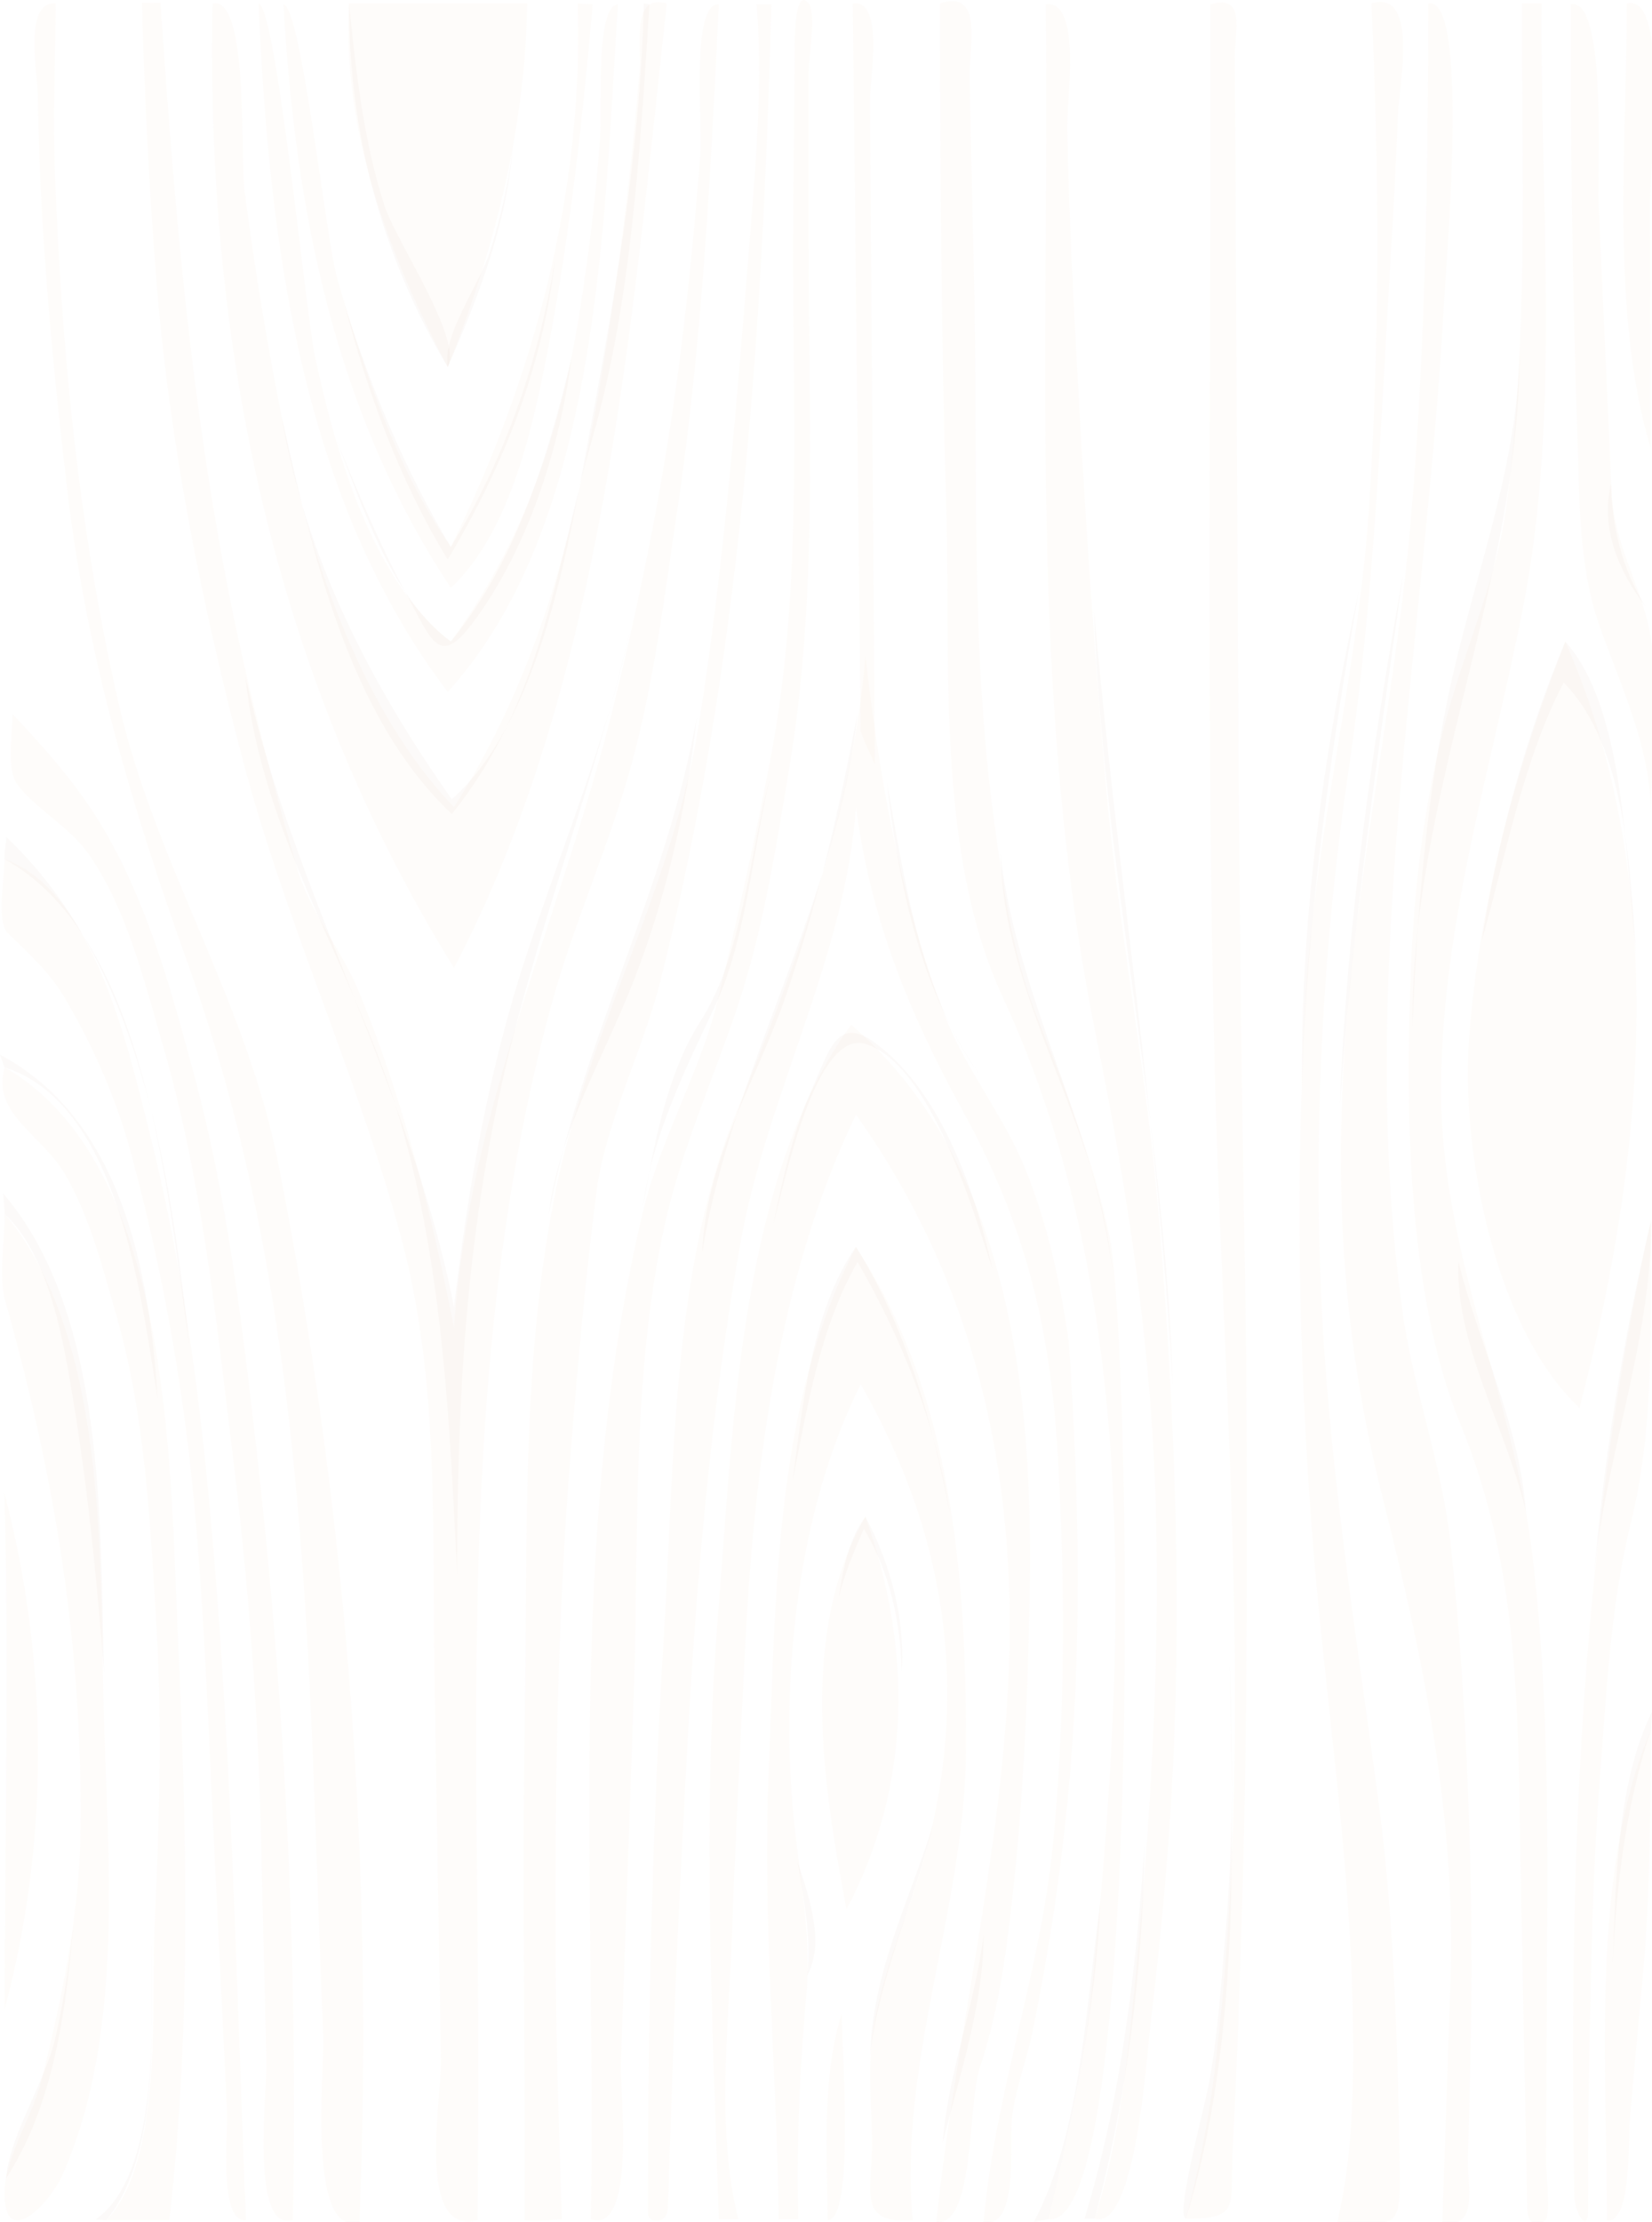 <?xml version="1.0" encoding="utf-8"?>
<!-- Generator: Adobe Illustrator 16.0.0, SVG Export Plug-In . SVG Version: 6.00 Build 0)  -->
<!DOCTYPE svg PUBLIC "-//W3C//DTD SVG 1.1//EN" "http://www.w3.org/Graphics/SVG/1.1/DTD/svg11.dtd">
<svg version="1.1"
	 id="Layer_1" xmlns:cc="http://web.resource.org/cc/" xmlns:dc="http://purl.org/dc/elements/1.1/" xmlns:inkscape="http://www.inkscape.org/namespaces/inkscape" xmlns:rdf="http://www.w3.org/1999/02/22-rdf-syntax-ns#" xmlns:sodipodi="http://inkscape.sourceforge.net/DTD/sodipodi-0.dtd" xmlns:svg="http://www.w3.org/2000/svg" sodipodi:version="0.32" sodipodi:docbase="F:\openclip\wmf\01" sodipodi:docname="texturelegno.svg" inkscape:version="0.42"
	 xmlns="http://www.w3.org/2000/svg" xmlns:xlink="http://www.w3.org/1999/xlink" x="0px" y="0px" width="819.595px"
	 height="1101.821px" viewBox="0 0 819.595 1101.821" enable-background="new 0 0 819.595 1101.821" xml:space="preserve">
<sodipodi:namedview  bordercolor="#666666" borderopacity="1.0" id="base" inkscape:cx="156.61301" inkscape:cy="210.39900" inkscape:zoom="0.85551737" pagecolor="#ffffff" inkscape:window-y="116" inkscape:window-x="88" inkscape:window-width="787" inkscape:window-height="510" inkscape:pageopacity="0.0" inkscape:current-layer="Layer_1" inkscape:pageshadow="2">
	</sodipodi:namedview>
<path id="path5" opacity="0.03" fill="#D59758" d="M105.434,1.701c-3.399,169.646,30.179,333.484,119.807,478.305
	c74.766-142.59,88.264-321.012,105.579-478.302c-17.651-4.94-12.542,20.373-13.452,32.22c-1.394,18.141-3.191,36.238-5.215,54.317
	c-4.016,35.894-9.048,71.566-15.288,107.137c-12.799,72.955-31.576,142.083-71.624,204.855
	c-44.629-46.234-70.336-120.902-83.231-182.593c-8.523-40.772-15.103-80.752-20.572-122.05
	C118.939,76.745,123.736-1.791,105.434,1.701"/>
<path id="path7" opacity="0.03" fill="#D59758" d="M128.268,1.701c5.097,117.787,21.015,245.283,93.847,341.441
	c76.094-83.687,77.488-235.053,84.461-340.972c-11.331,0.898-7.809,51.751-8.805,65.532c-2.159,29.813-5.743,59.265-10.494,88.77
	c-9.579,59.472-28.176,112.875-63.596,161.645c-39.291-30.221-57.275-94.588-67.275-140.732
	C151.636,155.387,137.179,3.599,128.268,1.701"/>
<path id="path9" opacity="0.03" fill="#D59758" d="M140.625,2.173c5.856,102.608,25.607,202.771,83.053,289.358
	c30.063-28.028,41.333-82.409,48.672-121.04c10.628-55.931,16.742-111.632,21.709-168.318c-2.502-0.157-5.002-0.314-7.506-0.47
	c3.209,93.829-21.835,186.019-62.878,269.495c-27.52-39.63-42.873-87.264-56.36-133.042C161.845,119.582,149.37,2.909,140.625,2.173
	"/>
<path id="path11" opacity="0.03" fill="#D59758" d="M173.157,1.701c-3.412,63.929,19.827,124.816,48.958,180.342
	c23.014-57.554,38.597-118.222,39.414-180.342C232.071,1.701,202.615,1.701,173.157,1.701"/>
<path id="path13" opacity="0.03" fill="#D59758" d="M79.625,1.235c7.497,111.93,17.136,223.815,42.638,333.366
	c7.543,32.414,15.973,64.127,25.192,96.108c6.152,21.333,22.005,40.218,30.608,61.085c22.253,53.98,35.837,109.382,47.181,166.516
	c7.59-109.814,53.64-204.439,79.457-309.534c13.883-56.518,25.334-113.977,32.684-171.721c4.232-33.252,7.409-66.214,10.018-99.642
	c1.263-16.19-4.833-76.192,9.228-75.243c-4.004,83.321-8.2,167.451-20.513,250.043c-6.33,42.46-11.522,85.789-22.937,127.257
	c-11.241,40.84-28.753,78.814-39.868,119.687c-48.837,179.554-34.914,369.333-36.039,553.328
	c-0.099,16.151-0.195,32.307-0.295,48.458c-30.881,8.031-17.896-60.17-18.212-78.827c-1.073-63.812-2.146-127.621-3.221-191.431
	c-1.231-73.172,2.585-146.234-16.647-217.431c-21.681-80.262-57.022-155.423-78.301-235.809
	c-20.537-77.569-36.7-158.668-43.042-238.752c-3.632-45.885-5.868-91.289-7.158-137.301C68.758,1.358,81.986,1.61,79.625,1.235"/>
<path id="path15" opacity="0.03" fill="#D59758" d="M178.321,1101.731c7.241-176.439-6.17-352.729-40.47-525.776
	c-15.8-79.716-60.952-148.163-78.986-227.063c-19.98-87.399-28.304-174.667-31.646-264.103c-1.031-27.617,0.26-55.45,0.48-83.085
	c-16.166-1.181-9.091,33.8-8.881,47.002c0.308,19.28,0.948,38.575,2.062,57.826c2.666,46.105,7.2,91.821,12.647,137.674
	C43.256,326.127,65.6,400.796,93.12,477.657c62.042,173.265,59.597,350.735,67.257,532.455
	C161.04,1025.79,152.213,1110.504,178.321,1101.731"/>
<path id="path17" opacity="0.03" fill="#D59758" d="M145.316,1100.948c2.576-127.768-3.758-256.994-18.26-383.921
	c-7.055-61.768-14.549-124.251-30.844-184.354c-9.202-33.938-17.589-65.257-32.132-97.133
	c-15.653-34.309-31.798-53.611-57.813-81.443c-0.383,11.979-2.961,27.672,2.346,34.88c9.149,12.418,26.25,20.966,36.248,35.818
	c18.315,27.221,26.528,61.246,35.608,92.34c19.55,66.954,26.765,136.74,35.158,205.743c7.396,60.825,12.305,123.145,13.776,184.369
	c0.928,38.567,1.853,77.14,2.781,115.707C132.519,1036.977,123.953,1107.234,145.316,1100.948"/>
<path id="path19" opacity="0.03" fill="#D59758" d="M2.201,426.041c44.133,15.288,61.737,94.975,71.636,134.198
	c13.873,54.977,22.648,111.914,28.351,168.27c12.531,123.787,14.84,248.138,19.826,372.439c-13.703,1.156-8.831-43.103-9.355-53.827
	c-2.104-43.149-4.211-86.298-6.315-129.452c-2.748-56.278-4.697-112.627-9.706-168.763c-5.329-59.696-15.868-118.481-31.444-176.31
	c-7.407-27.494-18.504-52.766-32.775-77.27c-7.643-13.118-17.856-22.131-28.745-32.805C-1.838,457.119,2.424,433.703,2.201,426.041"
	/>
<path id="path21" opacity="0.03" fill="#D59758" d="M84.004,1100.948c11.064-96.393,8.647-193.63,4.223-290.293
	c-3.896-85.044-3.003-233.472-85.869-281.381c-6.896,23.033,18.567,33.264,30.089,53.346c12.5,21.784,18.559,46.384,25.444,70.326
	c14.353,49.916,16.821,104.373,19.849,155.938c2.846,48.482,1.206,96.745-1.035,145.254c-1.741,37.646,4.567,117.959-23.982,146.811
	C63.15,1100.948,73.575,1100.948,84.004,1100.948"/>
<path id="path23" opacity="0.03" fill="#D59758" d="M2.201,601.847c50.621,59.898,47.345,169.659,49.167,243.172
	c1.871,75.532,10.89,161.845-20.095,232.867c-7.122,16.33-30.458,38.736-28.917,7.423c0.802-16.33,14.072-37.001,18.129-53.306
	c9.856-39.601,18.869-81.427,19.427-122.433c1.255-92.336-12.347-175.708-37.289-264.381
	C-0.962,632.428,2.589,615.065,2.201,601.847"/>
<path id="path27" opacity="0.03" fill="#D59758" d="M2.201,740.425c21.888,83.646,22.413,172.476,0.157,255.725
	C2.358,911.058,4.492,825.213,2.201,740.425"/>
<path id="path29" opacity="0.03" fill="#D59758" d="M260.279,1100.948c0.327-83.661-1.327-167.302,0.091-250.969
	c1.47-86.674-1.966-178.271,16.125-263.387c16.341-76.884,57.229-147.082,69.964-225.929c13.21-81.773,19.39-165.818,26.029-248.337
	c2.951-36.674,5.752-73.418,2.908-110.154c2.451,0,4.899,0,7.35,0c-4.581,163.776-14.927,325.346-55.132,484.4
	c-8.738,34.565-27.33,70.416-31.751,104.872c-5.443,42.427-9.182,84.923-12.633,127.553c-6.896,85.15-7.979,170.844-7.501,256.226
	c0.233,41.779,1.716,83.497,3.006,125.259C273.063,1100.63,265.795,1102.161,260.279,1100.948"/>
<path id="path31" opacity="0.03" fill="#D59758" d="M293.124,1100.482c2.852-163.845-12.56-339.007,25.875-499.633
	c8.654-36.175,28.455-69.494,36.911-104.29c9.61-39.569,18.454-79.287,26.159-119.274c16.989-88.157,10.712-179.687,11.489-269.03
	c0.223-25.869,0.447-51.741,0.67-77.61c0.008-0.956-1.117-39.042,6.975-28.941c3.766,4.7,0,27.982,0,33.693
	c0,29.23,0,58.461,0,87.69c0,86.524,4.618,172.282-9.619,257.76c-6.601,39.617-12.936,80.369-25.73,118.554
	c-12.289,36.679-27.843,70.561-36.238,108.713c-16.519,75.076-12.535,156.798-15.211,233.205
	c-2.128,60.732-4.257,121.471-6.385,182.206C307.544,1037.087,315.897,1107.894,293.124,1100.482"/>
<path id="path33" opacity="0.03" fill="#D59758" d="M530.241,665.349c-4.238-29.496-10.371-57.974-21.579-85.714
	c-10.679-26.42-29.471-49.166-39.643-75.379c-21.983-56.65-32.828-118.851-39.662-179.099
	c-6.232,77.366-35.086,155.646-64.329,227.107c-31.725,77.521-30.611,175.419-35.621,258.077
	c-5.204,85.758-7.53,171.766-7.89,257.68c-0.043,9.644-0.078,19.283-0.078,28.928c0,6.435,9.616,5.779,9.876-1.74
	c1.003-29.395,2.009-58.785,3.014-88.177c1.53-44.726,3.965-89.39,6.3-134.084c4.457-85.269,11.74-171.562,26.56-255.703
	c12.944-73.517,52.228-142.372,57.479-217.018c7.39,56.153,26.415,102.218,53.254,151.172
	c30.74,56.063,43.195,107.09,46.865,170.213c3.686,63.385,3.804,128.069-2.211,191.321c-6.169,64.925-28.954,124.273-34.564,188.792
	c17.282,3.951,12.818-37.733,13.947-50.178c1.287-14.2,7.243-29.324,10.146-43.358c7.737-37.393,13.568-75.24,17.356-113.239
	C537.121,818.2,535.508,742.161,530.241,665.349"/>
<path id="path35" opacity="0.03" fill="#D59758" d="M356.627,1100.482c-3.211-100.099-8.416-201.272-0.271-301.232
	c7.434-91.207,10.391-214.904,65.961-291.094c79.426,68.516,90.291,184.734,88.535,282.196c-0.93,51.68-3.164,103.749-9.082,155.121
	c-3.127,27.172-7.044,54.209-15.759,80.183c-5.767,17.18-2.493,78.839-21.462,76.075c9.575-91.926,32.102-179.69,35.9-272.674
	c4.11-100.631-17.538-194.371-75.788-276.325c-39.183,81.447-50.786,178.285-55.158,267.475
	c-2.291,46.729-4.757,93.429-6.397,140.181c-1.568,44.67-7.926,96.347,3.213,140.095
	C363.091,1100.482,359.859,1100.482,356.627,1100.482"/>
<path id="path37" opacity="0.03" fill="#D59758" d="M427.007,362.695c-1.301-120.33-2.605-240.662-3.906-360.994
	c15.782-2.236,8.413,37.566,8.498,48.863c0.317,42.63,0.635,85.263,0.952,127.893c0.496,66.887,0.998,133.774,1.494,200.661
	C431.716,373.678,428.988,368.275,427.007,362.695"/>
<path id="path39" opacity="0.03" fill="#D59758" d="M466.424,1.701c0,83.188,0.563,166.404,3.015,249.557
	c2.301,77.979-5.26,171.497,28.124,243.411c69.855,150.466,60.498,329.102,44.332,490.577
	c-3.922,39.161-12.611,77.068-21.823,115.236c47.843,6.654,40.966-437.165,30.346-487.688
	c-7.471-35.529-21.884-73.299-35.352-106.984c-12.532-31.335-17.108-64.216-21.741-97.756
	c-12.157-88.025-8.05-179.145-10.033-267.759c-0.763-34.091-1.525-68.181-2.291-102.271C480.711,24.927,488.354-5.742,466.424,1.701
	"/>
<path id="path41" opacity="0.03" fill="#D59758" d="M518.823,2.173c1.971,170.342-9.173,343.57,24.887,511.267
	c16.062,79.063,27.694,155.108,29.782,236.213c2.051,79.827-3.248,161.371-11.126,240.805c-3.69,37.213-7.85,74.001-19.299,109.707
	c20.279,6.234,25.719-79.535,27.663-95.725c5.16-42.972,9.191-85.875,11.263-129.111c4.32-90.326,0.394-179.61-6.875-269.663
	c-5.861-72.651-20.295-144.459-26.553-217.022c-7.402-85.834-12.686-171.761-16.821-257.81c-1.063-22.063-1.692-44.174-2.283-66.255
	C529.069,49.883,537.011-0.218,518.823,2.173"/>
<path id="path43" opacity="0.03" fill="#D59758" d="M600.47,2.173c0.504,173.681-2.16,347.237,1.991,520.908
	c4.005,167.552,20.919,338.473-0.079,505.539c-3.115,24.767-7.735,47.357-13.96,71.545c27.279,0.409,21.848-7.014,23.046-32.261
	c1.011-21.193,2.083-42.396,2.815-63.602c1.479-42.834,2.934-85.666,3.542-128.522c1.285-91.043,1.055-181.999-0.629-273.037
	c-3.543-191.493-3.113-383.137-4.633-574.662C612.469,16.509,618.568-3.349,600.47,2.173"/>
<path id="path45" opacity="0.03" fill="#D59758" d="M680.394,1.701c3.862,83.015,4.205,166.177-1.149,249.122
	c-5.236,81.147-26.512,160.57-31.318,242.175c-5.272,89.51-3.798,177.414,2.995,266.788c6.163,81.059,19.204,160.279,20.271,241.99
	c0.445,33.768,0.021,66.978-7.689,99.955c26.363,0,31.145,5.692,30.945-20.676c-0.18-23.855-0.768-47.672-1.618-71.514
	c-1.385-38.823-3.854-78.179-8.994-116.697c-11.369-85.182-25.029-168.396-28.549-254.509
	c-3.537-86.493,1.431-173.535,14.134-259.128c12.357-83.24,15.574-167.944,20.527-251.923c1.356-23.028,2.744-46.072,3.486-69.128
	C693.911,43.233,704.364-5.439,680.394,1.701"/>
<path id="path47" opacity="0.03" fill="#D59758" d="M708.546,1.701c0.021,84.146-1.331,168.563-8.288,252.441
	c-6.97,84.019-25.434,168.102-32.201,252.903c-6.575,82.337-1.994,157.587,18.323,237.404
	c19.775,77.702,35.993,157.038,33.265,237.566c-1.356,39.905-2.708,79.812-4.063,119.715c18.37,4.423,12.288-18.48,12.67-31.129
	c0.632-20.938,1.091-41.88,1.513-62.832c0.783-38.885,0.087-77.703-1.356-116.569c-1.552-41.846-4.216-83.549-8.677-125.185
	c-4.262-39.801-18.37-76.023-23.86-115.333C672.6,484.091,707.49,315.905,716.443,149.348
	C717.5,129.688,729.187-2.319,708.546,1.701"/>
<path id="path49" opacity="0.03" fill="#D59758" d="M386.343,1100.482c-0.908-74.201-8.108-146.736-5-221.257
	c3.592-86.124,2.551-182.975,43.322-260.798c47.764,72.484,54.83,164.271,54.61,248.46c-0.197,78.425-33.805,155.659-26.458,234.061
	c-28.754,2.298-19.602-15.91-20.178-40.671c-0.381-16.417-1.968-33.085,0.077-49.418c4.262-34.019,19.007-62.578,27.374-95.176
	c20.876-81.338,8.063-157.213-33.084-229.218c-30.823,61.398-39.402,141.456-33.777,209.191c2.563,30.848,9.59,62.11,6.848,93.067
	c-3.352,37.833-4.932,73.17-4.038,111.758C392.81,1100.482,389.577,1100.482,386.343,1100.482"/>
<path id="path51" opacity="0.03" fill="#D59758" d="M429.357,752.156c-33.158,57.265-20.999,133.365-9.386,194.728
	C452.649,884.712,452.428,816.889,429.357,752.156"/>
<path id="path53" opacity="0.03" fill="#D59758" d="M410.587,1100.948c-0.144-32.573-3.031-71.179,7.041-102.448
	C417.549,1015.321,424.301,1100.948,410.587,1100.948"/>
<path id="path55" opacity="0.03" fill="#D59758" d="M755.002,1.701c0,82.626,3.337,168.508-7.822,250.528
	c-4.786,35.145-20.456,69.76-29.662,104.139c-10.696,39.929-15.693,81.064-17.451,122.253
	c-2.951,69.205-2.239,162.413,24.287,227.082c30.41,74.14,28.591,145.06,30.131,224.073c1.075,55.266,2.153,110.531,3.228,165.802
	c0.085,4.418,2.89,10.489,9.022,5.37c2.739-2.288,0.274-25.135,0.297-28.191c0.148-20.962,0.194-41.93,0.276-62.893
	c0.313-79.546,2.409-159.969-7.082-239.018c-9.652-80.398-46.259-150.643-45.271-233.768c0.962-81.32,24.95-155.982,40.522-235.009
	c19.109-96.942,8.465-201.967,9.379-300.367C761.57,1.701,758.286,1.701,755.002,1.701"/>
<path id="path57" opacity="0.03" fill="#D59758" d="M776.584,318.121c-24.557,62.961-42.597,128.7-47.7,196.183
	c-4.243,56.123,12.608,144.264,54.738,183.893C815.976,574.66,828.978,437.084,776.584,318.121"/>
<path id="path59" opacity="0.03" fill="#D59758" d="M779.249,2.173c-0.015,71.142,0.855,142.311,3.31,213.407
	c1.085,31.513,0.471,65.194,11.078,95.031c10.939,30.766,25.293,60.036,25.498,93.536c-0.256-31.124,5.713-69.818-2.662-99.321
	c-6.148-21.663-15.864-37.715-16.934-61.351c-2.155-47.67-4.311-95.338-6.466-143.008C792.422,86.159,797.357-1.876,779.249,2.173"
	/>
<path id="path61" opacity="0.03" fill="#D59758" d="M819.134,605.133c-35.563,158.477-40.928,322.105-38.061,484.378
	c0.131,7.306,6.772,18.644,6.772,7.142c0-9.261-0.041-18.516,0-27.771c0.098-22.601,0.522-45.186,1.011-67.781
	c0.837-38.946,1.682-78.13,4.718-116.977c3.343-42.796,5.198-87.152,15.541-128.998c11.493-46.51,9.496-91.777,9.932-140.179
	C819.073,611.67,819.103,608.405,819.134,605.133"/>
<path id="path63" opacity="0.03" fill="#D59758" d="M797.23,1101.265c0.048-75.87-8.411-172.462,21.898-243.535
	c-0.512,42.301-0.368,84.209-4.458,126.303c-2.155,22.196-4.014,44.426-6.041,66.635
	C807.549,1062.524,809.695,1101.69,797.23,1101.265"/>
<path id="path65" opacity="0.03" fill="#D59758" d="M807.083,1.701c0.041,69.634-8.246,153.007,11.733,220.225
	c-0.087-40.638-0.175-81.276-0.267-121.917C818.52,85.066,828.686-3.667,807.083,1.701"/>
<path id="path67" opacity="0.03" fill="#8B5C29" d="M121.854,335.794c23.987,108.277,81.787,202.677,103.386,312.345
	c6.956-59.223,17.356-118.44,36.114-175.114c17.988-54.338,38.948-104.511,51.476-161.161
	c-17.321,73.867-44.834,144.426-62.096,217.877c-19.774,84.154-23.929,165.273-23.929,251.349
	c-3.686-75.442-6.967-151.399-27.998-224.367C177.258,481.949,129.455,415.031,121.854,335.794"/>
<path id="path69" opacity="0.03" fill="#8B5C29" d="M139.687,206.444c11.747,69.861,44.011,132.603,84.461,189.881
	c41.823-36.89,56.506-118.014,66.185-170.063c13.726-73.817,27.418-149.37,29.068-224.561c0.939,0.158,1.875,0.315,2.813,0.47
	c-4.532,69.966-8.663,146.279-27.99,213.942c-19.117,66.924-24.679,131.176-70.076,187.562
	C172.614,355.086,154.722,272.624,139.687,206.444"/>
<path id="path71" opacity="0.03" fill="#8B5C29" d="M223.678,318.121c32.789-40.06,47.904-91.386,59.906-140.77
	c-5.707,44.245-21.455,93.955-48.043,130.207c-17.464,23.815-20.957,11.096-33.632-12.362c-13.478-24.941-24.31-50.959-35.009-77.18
	C179.384,250.042,194.688,297.496,223.678,318.121"/>
<path id="path73" opacity="0.03" fill="#8B5C29" d="M223.678,271.198c26.932-43.669,43.272-91.454,51.616-141.863
	c-6.26,53.44-25.715,102.233-53.18,148.121c-23.773-38.905-39.596-82.329-51.146-126.225
	C184.309,192.851,201.112,233.689,223.678,271.198"/>
<path id="path75" opacity="0.03" fill="#8B5C29" d="M173.157,1.701c-0.042,64.313,16.108,125.227,48.958,180.342
	c7.553-13.96-25.852-62.715-31.465-80.297C180.281,69.264,176.593,35.465,173.157,1.701"/>
<path id="path77" opacity="0.03" fill="#8B5C29" d="M222.115,182.042c15.388-34.946,29.896-72.622,32.377-111.051
	c-1.583,18.216-5.912,35.921-11.264,53.363C238.244,140.607,219.273,165.934,222.115,182.042"/>
<path id="path79" opacity="0.03" fill="#8B5C29" d="M345.677,355.659c-4.972,44.657-15.018,89.073-31.389,130.943
	c-14.72,37.652-37.378,75.362-42.122,116.185C287.774,517.611,330.489,441.784,345.677,355.659"/>
<path id="path81" opacity="0.03" fill="#8B5C29" d="M381.653,386.939c-8.329,35.923-11.546,79.441-27.292,112.771
	c-14.423,30.524-31.077,64.584-35.271,98.383c5.215-29.941,11.779-65.828,28.443-91.702
	C368.189,474.321,371.932,423.775,381.653,386.939"/>
<path id="path83" opacity="0.03" fill="#8B5C29" d="M425.451,353.466c-8.8,47.07-19.803,94.225-35.288,139.557
	c-14.688,42.983-40.105,81.642-41.825,128.532C363.051,529.391,415.95,446.598,425.451,353.466"/>
<path id="path85" opacity="0.03" fill="#8B5C29" d="M383.687,606.853c5.663-20.409,20.912-97.599,46.294-88.999
	c32.128,10.888,53.072,83.327,62.253,111.047c-8.285-38.086-25.021-86.72-57.379-111.244c-19.384-14.69-23.205,2.637-32.091,22.565
	C393.291,561.478,388.318,584.683,383.687,606.853"/>
<path id="path87" opacity="0.03" fill="#8B5C29" d="M439.994,387.878c5.734,50.146,16.43,103.059,45.985,144.991
	C456.544,493.031,448.694,435.343,439.994,387.878"/>
<path id="path89" opacity="0.03" fill="#8B5C29" d="M496.299,423.384c1.807,73.188,48.201,132.698,55.37,205.522
	C542.544,556.871,504.597,494.916,496.299,423.384"/>
<path id="path91" opacity="0.03" fill="#8B5C29" d="M424.666,618.272c24.996,40.453,37.891,86.305,46.608,132.633
	c-6.767-44.413-23.54-86.39-45.823-125.126c-18.75,32.604-25.152,73.098-32.381,109.487
	C398.254,697.548,402.353,650.35,424.666,618.272"/>
<path id="path93" opacity="0.03" fill="#8B5C29" d="M429.357,752.156c12.337,23.064,19.854,50.707,17.985,76.953
	c-0.458-24.656-5.945-49.773-18.769-71.012c-4.892,11.18-9.703,22.514-12.512,34.41
	C418.171,778.832,420.831,763.349,429.357,752.156"/>
<path id="path95" opacity="0.03" fill="#8B5C29" d="M542.754,302.479c4.533,129.376,35.373,255.462,39.104,384.765
	C574.573,557.869,554.125,431.368,542.754,302.479"/>
<path id="path97" opacity="0.03" fill="#8B5C29" d="M674.136,293.096c-14.247,81.107-25.854,163.173-28.155,245.561
	C645.065,456.057,656.521,373.585,674.136,293.096"/>
<path id="path99" opacity="0.03" fill="#8B5C29" d="M696.038,285.271c-15.692,86.93-27.958,174.432-31.285,262.77
	C670.752,460.183,683.836,372.438,696.038,285.271"/>
<path id="path101" opacity="0.03" fill="#8B5C29" d="M753.904,172.659c0.494,115.08-53.816,219.601-53.174,336.282
	c2.467-57.651,7.043-117.146,19.902-173.507C733.092,280.794,753.318,229.47,753.904,172.659"/>
<path id="path103" opacity="0.03" fill="#8B5C29" d="M776.584,318.121c-19.888,47.707-33.494,97.581-41.447,148.588
	c11.716-41.509,20.556-89.986,40.669-128.255c31.359,32.249,32.583,92.751,35.972,134.512
	C806.285,429.391,806.971,352.191,776.584,318.121"/>
<path id="path105" opacity="0.03" fill="#8B5C29" d="M799.267,239.917c-5.432,21.935,3.967,43.751,17.2,60.997
	C804.99,282.863,799.615,261.154,799.267,239.917"/>
<path id="path107" opacity="0.03" fill="#8B5C29" d="M2.201,601.847c22.553,21.001,29.536,64.506,34.27,93.405
	c7.32,44.674,11.667,89.208,15.154,134.327c-2.057-74.421,0.955-178.236-50.049-237.743C1.381,589.73,2.751,604.678,2.201,601.847"
	/>
<path id="path109" opacity="0.03" fill="#8B5C29" d="M2.201,529.274c57.313,18.062,67.928,115.706,76.016,164.23
	c-4.033-63.272-17.99-138.472-78.204-170.487C-0.208,522.472,2.571,530.204,2.201,529.274"/>
<path id="path111" opacity="0.03" fill="#8B5C29" d="M2.201,426.041c71.398,39.114,81.345,170.375,91.656,240.87
	C84.448,579.793,69.406,477.79,3.14,415.094C2.971,418.645,2.002,422.789,2.201,426.041"/>
<path id="path117" opacity="0.03" fill="#8B5C29" d="M462.982,904.651c-12.049,38.476-30.356,73.899-31.28,114.96
	C436.137,979.564,453.585,943.589,462.982,904.651"/>
<path id="path119" opacity="0.03" fill="#8B5C29" d="M395.727,923.42c3.011,18.229,7.034,37.855,4.691,56.308
	C409.514,963.449,401.153,939.743,395.727,923.42"/>
<path id="path121" opacity="0.03" fill="#8B5C29" d="M488.008,959.4c-4.349,35.056-17.602,68.099-20.333,103.227
	C475.974,1029.444,487.986,993.826,488.008,959.4"/>
<path id="path123" opacity="0.03" fill="#8B5C29" d="M520.075,1100.482c12.447-51.324,23.522-103.836,25.806-156.727
	c-7.072,49.461-9.335,113.106-32.848,157.976C515.38,1101.316,517.727,1100.902,520.075,1100.482"/>
<path id="path125" opacity="0.03" fill="#8B5C29" d="M543.067,1100.165c16.054-59.991,23.947-122.562,24.715-184.559
	c-4.216,62.09-11.538,124.896-29.716,184.559C539.729,1100.165,541.398,1100.165,543.067,1100.165"/>
<path id="path127" opacity="0.03" fill="#8B5C29" d="M588.422,1100.165c26.763-87.398,23.445-184.994,21.587-275.279
	c1.732,45.283,1.838,91.371-2.217,136.542c-2.186,24.354-3.686,49.256-8.328,73.3
	C597.125,1046.849,582.95,1099.294,588.422,1100.165"/>
<path id="path129" opacity="0.03" fill="#8B5C29" d="M819.134,857.73c-13.535,40.458-17.896,83.205-19.396,125.602
	c1.92-41.981,0.942-96.075,19.857-134.515C819.441,851.787,819.283,854.76,819.134,857.73"/>
<path id="path131" opacity="0.03" fill="#8B5C29" d="M819.134,605.133c-14.241,60.682-23.968,120.196-28.779,182.214
	C794.691,726.297,819.779,666,819.134,605.133"/>
<path id="path133" opacity="0.03" fill="#8B5C29" d="M723.563,625.62c10.156,41.155,30.518,81.668,33.472,124.189
	C748.03,709.532,721.81,667.458,723.563,625.62"/>
<path id="path135" opacity="0.03" fill="#8B5C29" d="M2.985,1080.302c26.052-40.108,30.895-93.257,34.565-139.68
	c-1.521,23.085-4.826,46.405-9.853,68.985C22.605,1032.488,4.687,1058.715,2.985,1080.302"/>
<path id="path137" opacity="0.03" fill="#8B5C29" d="M52.724,1100.948c27.619-33.745,21.984-98.681,22.364-139.511
	c-0.055,35.613,5.441,116.034-27.683,139.198C49.178,1100.738,50.949,1100.845,52.724,1100.948"/>
</svg>
